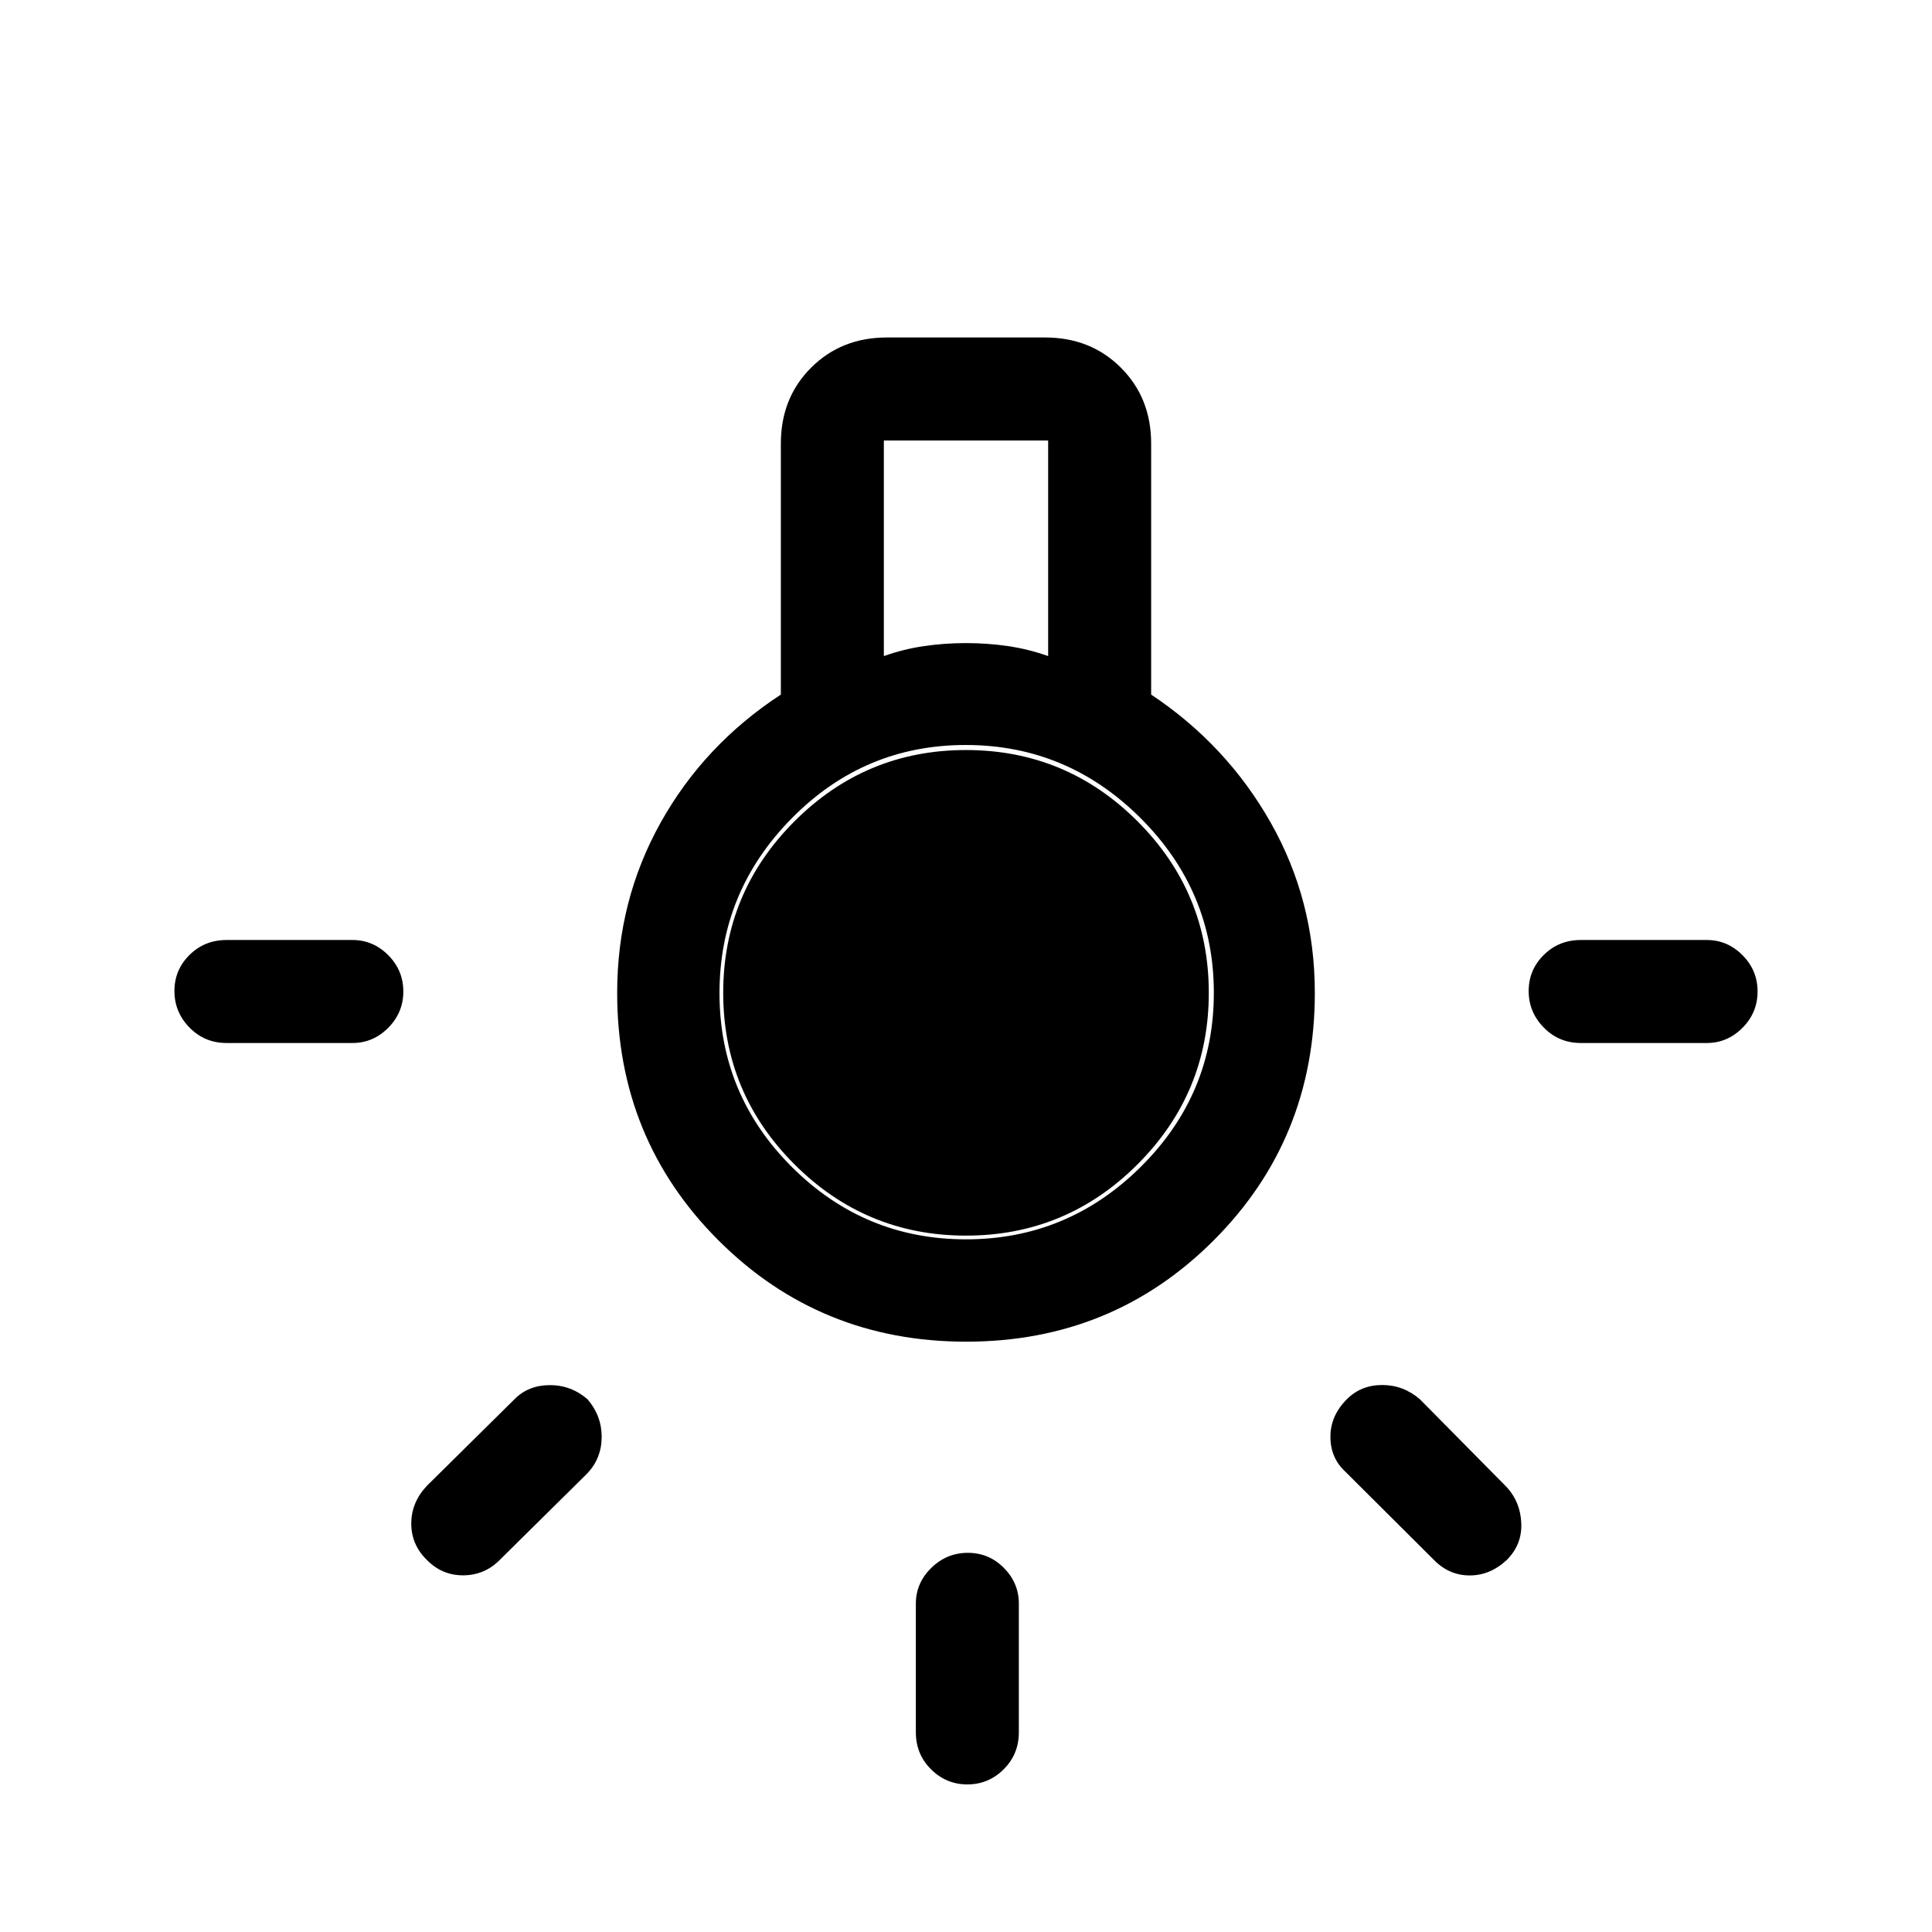 <svg xmlns="http://www.w3.org/2000/svg" height="40" viewBox="0 -960 960 960" width="40"><path d="M455.08-99.26v-63.89q0-10.26 7.66-17.76 7.66-7.5 18.17-7.5 10.5 0 17.92 7.5 7.43 7.5 7.43 17.76v63.89q0 10.91-7.54 18.42-7.54 7.51-18.05 7.51-10.5 0-18.05-7.51-7.54-7.51-7.54-18.42ZM112.59-492.92h62.56q10.26 0 17.76 7.54 7.5 7.54 7.5 18.04t-7.5 18.05q-7.5 7.55-17.76 7.55h-62.56q-10.91 0-18.42-7.67-7.5-7.66-7.5-18.16 0-10.51 7.5-17.93 7.51-7.42 18.42-7.42Zm672.92 0h62.57q10.26 0 17.76 7.54 7.49 7.54 7.49 18.04t-7.49 18.05q-7.5 7.55-17.76 7.55h-62.57q-10.91 0-18.41-7.67-7.51-7.66-7.51-18.16 0-10.51 7.51-17.93 7.5-7.42 18.41-7.42ZM712.49-184.9l-43.9-43.74q-7.46-6.8-7.51-17.33-.05-10.54 8.18-18.77 7.05-7.06 17.53-7.06 10.49 0 18.72 7.06L748.74-221q6.8 7.46 7.18 18 .39 10.54-7.18 18.1-8.23 7.72-18.46 7.72t-17.79-7.72Zm-500.41-36.77 43.74-43.23q6.8-6.79 17.33-6.84 10.54-.06 18.77 7 7.05 8.23 7.05 18.71 0 10.49-7.05 18.06l-43.74 43.23q-7.46 7.46-18 7.51-10.54.05-18.1-7.67-7.72-7.56-7.72-18.05 0-10.49 7.72-18.72Zm268.01-71.66q-72.68 0-123.05-50.31-50.37-50.31-50.37-123.03 0-45.87 21.59-84.56 21.59-38.69 59.74-63.64v-124.72q0-22.68 15.02-37.7 15.02-15.02 37.7-15.02h78.56q22.68 0 37.7 15.02Q572-762.27 572-739.59v124.72q37.49 24.95 59.41 63.64 21.92 38.69 21.92 84.56 0 72.72-50.28 123.03t-122.96 50.31ZM439.18-634q9.82-3.48 20.03-4.97 10.2-1.48 20.79-1.48t20.79 1.48q10.21 1.49 20.03 4.97v-107.13h-81.64V-634ZM480-344.18q50.49 0 86.82-36 36.33-36 36.33-86.49 0-50.48-36.41-86.82-36.41-36.33-86.9-36.33-50.48 0-86.41 36.41-35.92 36.41-35.92 86.9 0 50.49 36 86.41 36 35.92 86.49 35.92Zm0-1.85q-49.82 0-85.23-35.41-35.41-35.41-35.41-85.23 0-49.82 35.41-85.23 35.41-35.41 85.23-35.41 49.82 0 85.23 35.41 35.41 35.41 35.41 85.23 0 49.82-35.41 85.23-35.41 35.41-85.23 35.41Z"/></svg>